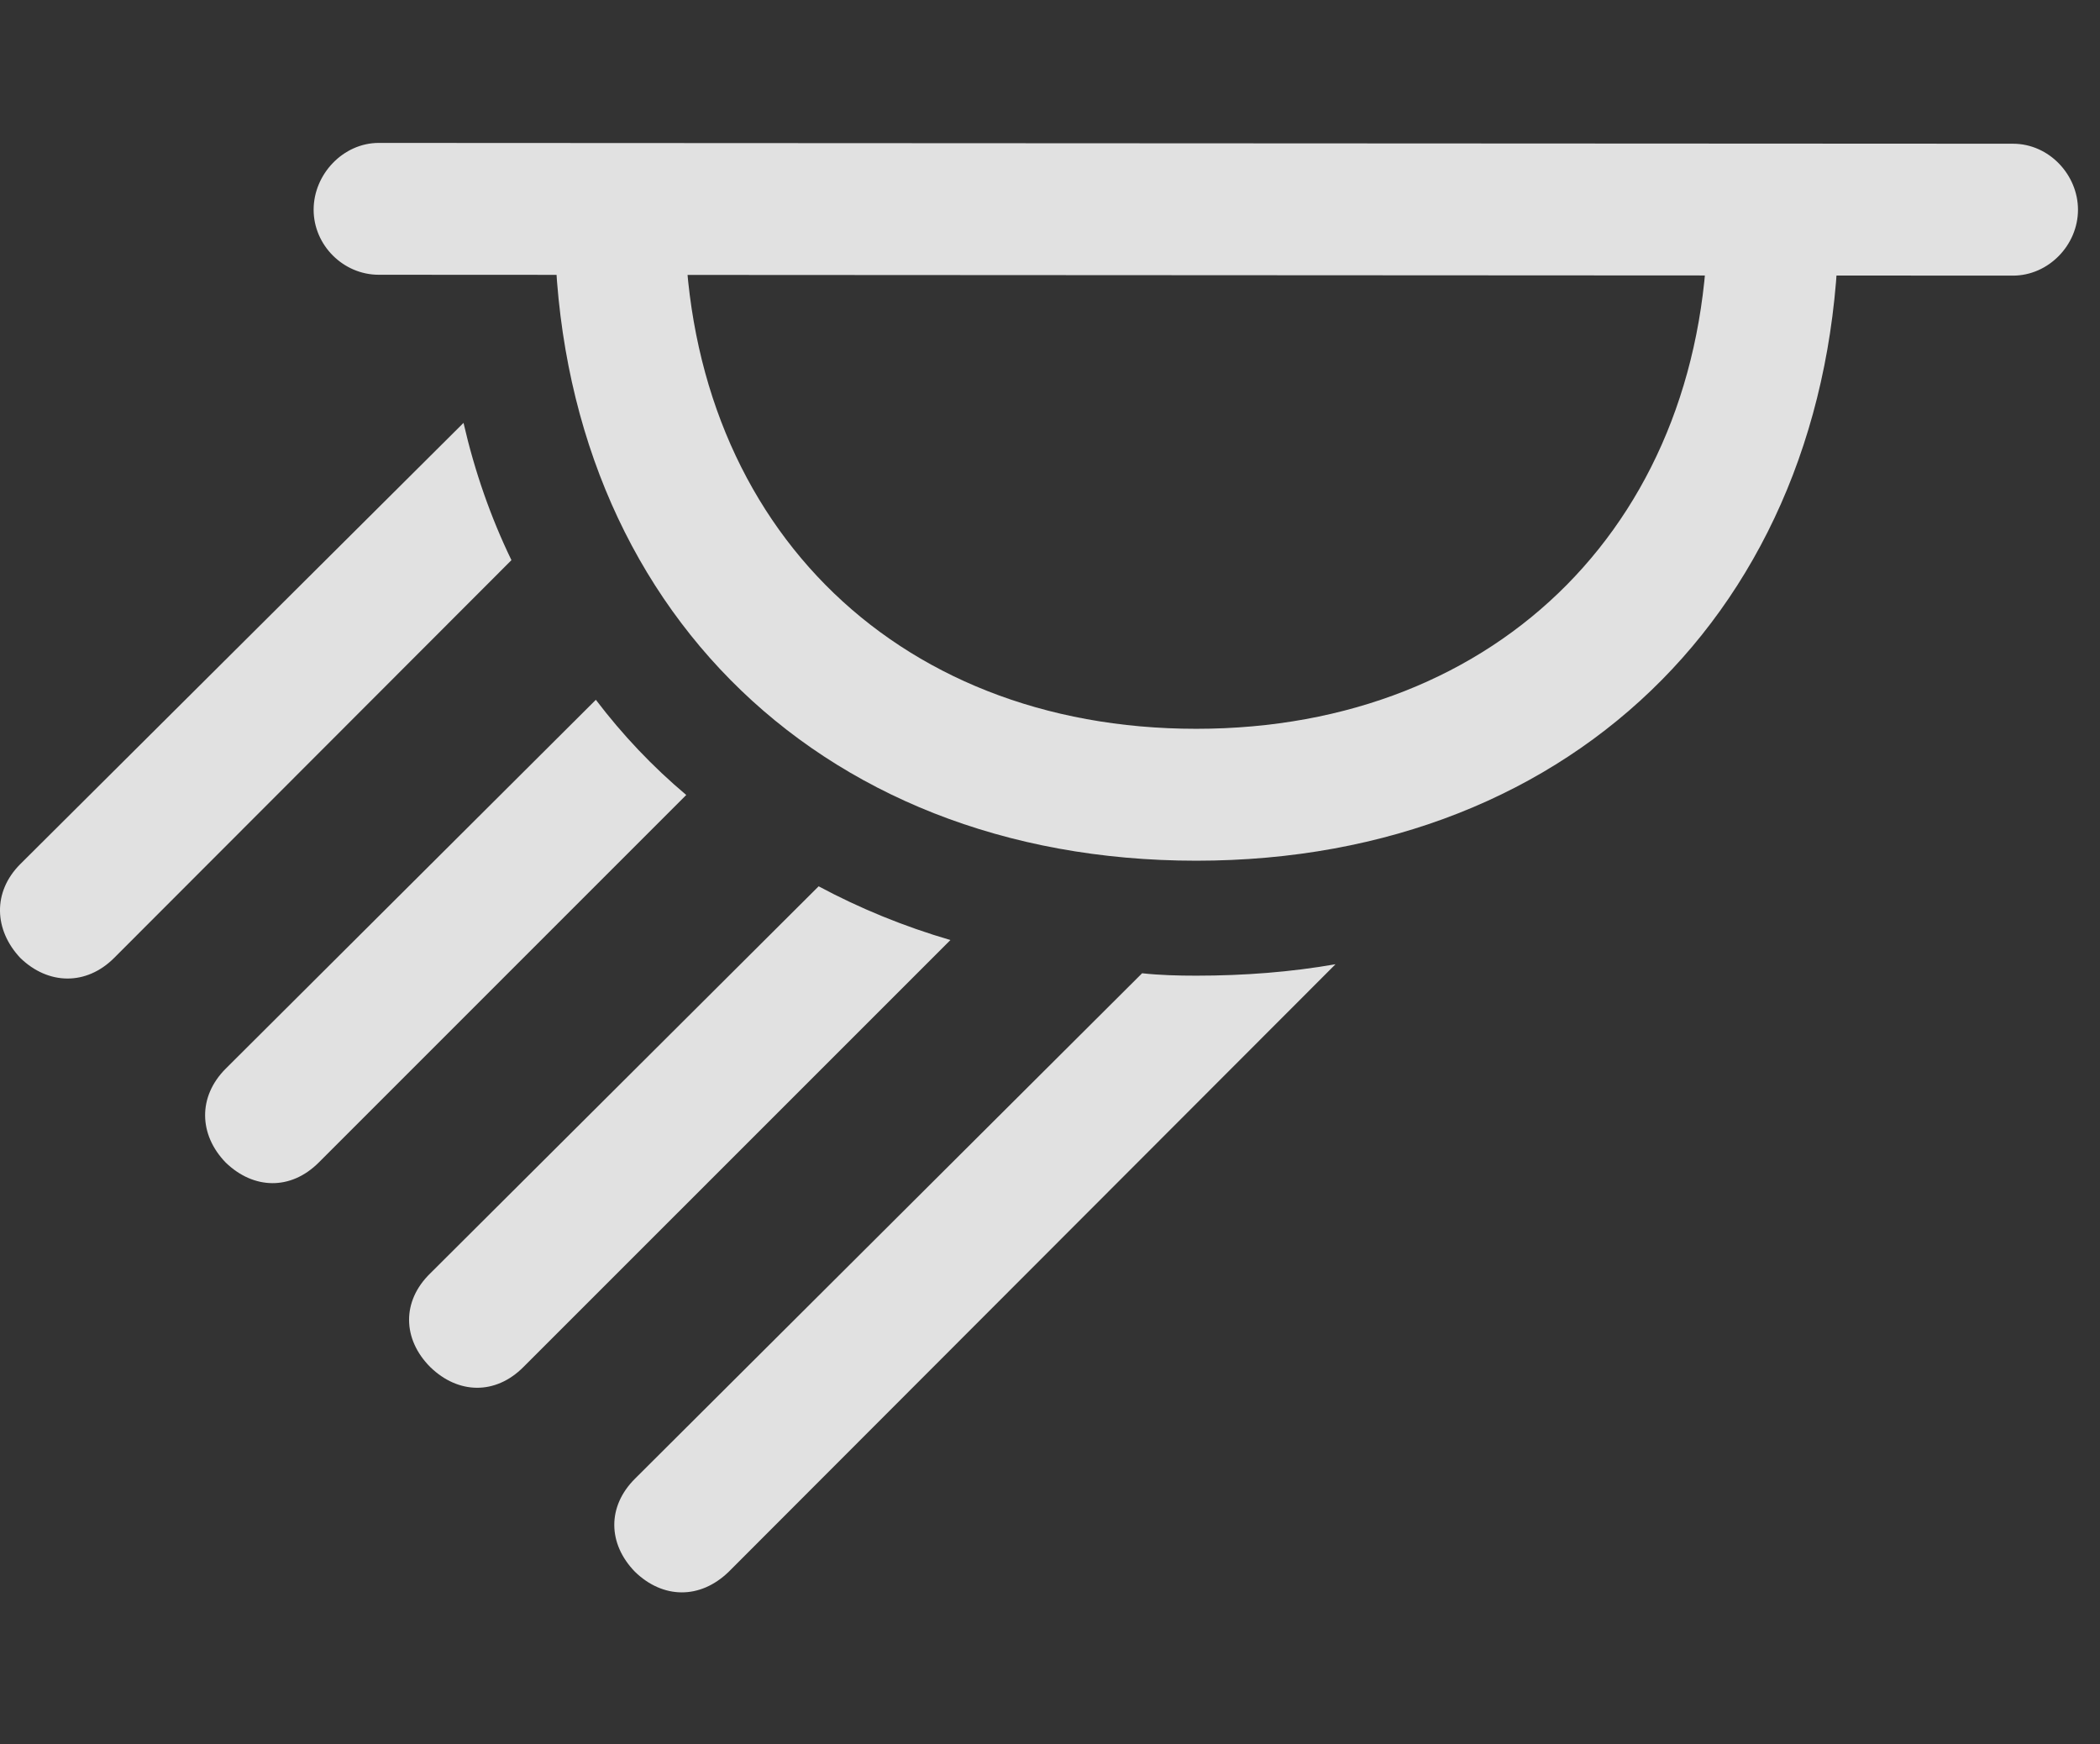 <?xml version="1.0" encoding="UTF-8"?>
<!--Generator: Apple Native CoreSVG 326-->
<!DOCTYPE svg
PUBLIC "-//W3C//DTD SVG 1.1//EN"
       "http://www.w3.org/Graphics/SVG/1.1/DTD/svg11.dtd">
<svg version="1.1" xmlns="http://www.w3.org/2000/svg" xmlns:xlink="http://www.w3.org/1999/xlink" viewBox="0 0 33.961 28.205">
 <rect x="0" y="0" width="33.961" height="28.205" fill="#333333" stroke="none"/>
 <g>
  <rect height="28.205" opacity="0" width="33.961" x="0" y="0"/>
  <path d="M11.785 25.416C11.32 25.867 10.719 25.854 10.268 25.416C9.83 24.965 9.816 24.363 10.268 23.912L18.47 15.738C18.754 15.769 19.048 15.777 19.346 15.777C20.125 15.777 20.879 15.718 21.598 15.592ZM15.37 15.201L8.463 22.107C8.012 22.559 7.41 22.545 6.959 22.107C6.508 21.656 6.494 21.041 6.959 20.59L13.239 14.332C13.903 14.688 14.615 14.98 15.37 15.201ZM11.098 12.855L5.154 18.799C4.703 19.25 4.102 19.236 3.65 18.799C3.213 18.348 3.199 17.732 3.65 17.281L9.636 11.316C10.067 11.883 10.555 12.399 11.098 12.855ZM8.271 9.058L1.846 15.49C1.395 15.941 0.779 15.928 0.328 15.49C-0.096 15.039-0.123 14.424 0.328 13.973L7.496 6.838C7.677 7.626 7.937 8.368 8.271 9.058Z" fill="white" fill-opacity="0.85"/>
  <path d="M32.553 4.457C33.127 4.457 33.605 3.965 33.605 3.391C33.605 2.83 33.141 2.324 32.553 2.324L6.125 2.311C5.551 2.311 5.072 2.816 5.072 3.391C5.072 3.965 5.551 4.443 6.125 4.443ZM19.346 13.918C25.539 13.918 29.764 9.625 29.736 3.418L27.617 3.418C27.645 8.367 24.268 11.785 19.346 11.785C14.41 11.785 11.047 8.367 11.074 3.418L8.969 3.418C8.914 9.625 13.152 13.918 19.346 13.918Z" fill="white" fill-opacity="0.85"/>
 </g>
</svg>
